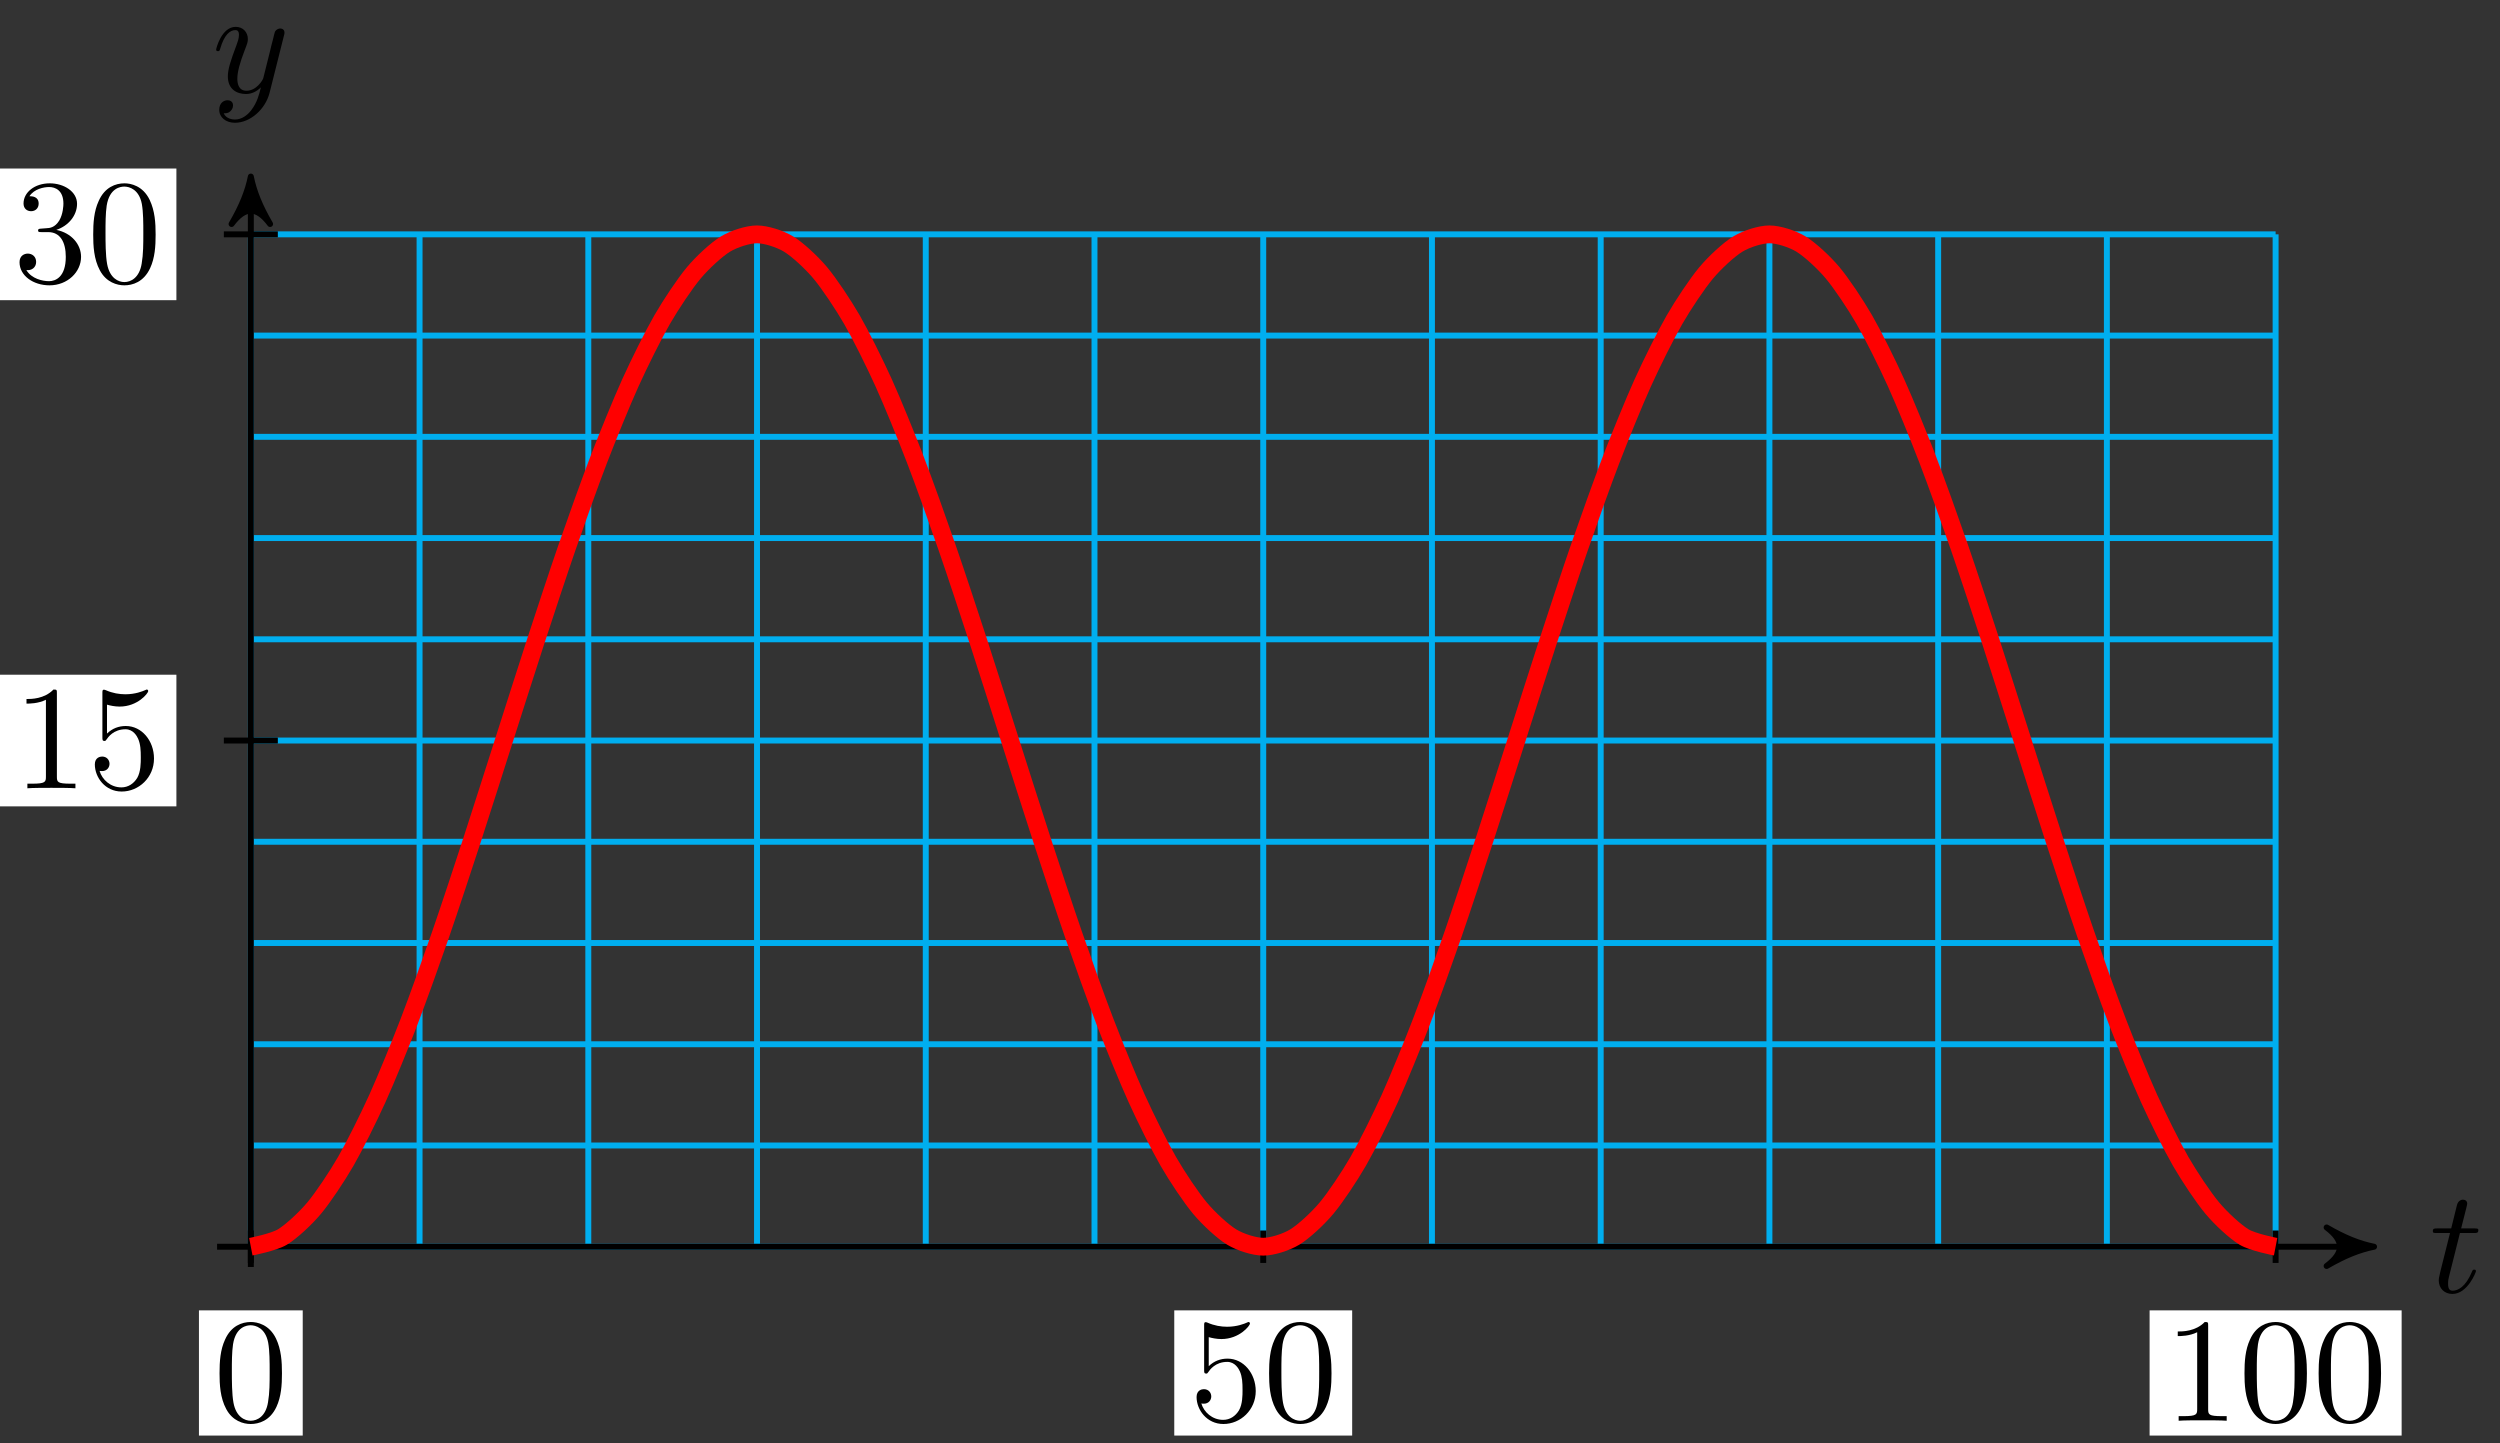 <svg xmlns="http://www.w3.org/2000/svg" xmlns:xlink="http://www.w3.org/1999/xlink" version="1.1" width="168" height="97" viewBox="0 0 168 97">
<rect x="0" y="0" width="168" height="97" fill="#333333" stroke="none"/>
<defs>
<path id="font_1_1" d="M.206 .4H.3C.32 .4 .33 .4 .33 .42 .33 .431 .32 .431 .302 .431H.214C.25 .572 .255 .592 .255 .598 .255 .615 .243 .625 .226 .625 .223 .625 .195 .624 .186 .589L.147 .431H.053C.033 .431 .023 .431 .023 .412 .023 .4 .031 .4 .051 .4H.139C.067 .116 .063 .099 .063 .081 .063 .027 .101-.011 .155-.011 .257-.011 .314 .135 .314 .143 .314 .153 .306 .153 .302 .153 .293 .153 .292 .15 .287 .139 .244 .035 .191 .011 .157 .011 .136 .011 .126 .024 .126 .057 .126 .081 .128 .088 .132 .105L.206 .4Z"/>
<path id="font_1_2" d="M.486 .381C.49 .395 .49 .397 .49 .404 .49 .422 .476 .431 .461 .431 .451 .431 .435 .425 .426 .41 .424 .405 .416 .374 .412 .356 .405 .33 .398 .303 .392 .276L.347 .096C.343 .081 .3 .011 .234 .011 .183 .011 .172 .055 .172 .092 .172 .138 .189 .2 .223 .288 .239 .329 .243 .34 .243 .36 .243 .405 .211 .442 .161 .442 .066 .442 .029 .297 .029 .288 .029 .278 .039 .278 .041 .278 .051 .278 .052 .28 .057 .296 .084 .39 .124 .42 .158 .42 .166 .42 .183 .42 .183 .388 .183 .363 .173 .337 .166 .318 .126 .212 .108 .155 .108 .108 .108 .019 .171-.011 .23-.011 .269-.011 .303 .006 .331 .034 .318-.018 .306-.067 .266-.12 .24-.154 .202-.183 .156-.183 .142-.183 .097-.18 .08-.141 .096-.141 .109-.141 .123-.129 .133-.12 .143-.107 .143-.088 .143-.057 .116-.053 .106-.053 .083-.053 .05-.069 .05-.118 .05-.168 .094-.205 .156-.205 .259-.205 .362-.114 .39-.001L.486 .381Z"/>
<path id="font_2_1" d="M.46 .32C.46 .4 .455 .48 .42 .554 .374 .65 .292 .666 .25 .666 .19 .666 .117 .64 .076 .547 .044 .478 .039 .4 .039 .32 .039 .245 .043 .155 .084 .079 .127-.002 .2-.022 .249-.022 .303-.022 .379-.001 .423 .094 .455 .163 .46 .241 .46 .32M.249-0C.21-0 .151 .025 .133 .121 .122 .181 .122 .273 .122 .332 .122 .396 .122 .462 .13 .516 .149 .635 .224 .644 .249 .644 .282 .644 .348 .626 .367 .527 .377 .471 .377 .395 .377 .332 .377 .257 .377 .189 .366 .125 .351 .03 .294-0 .249-0Z"/>
<path id="font_2_3" d="M.449 .2C.449 .319 .367 .419 .259 .419 .211 .419 .168 .403 .132 .368V.564C.152 .558 .185 .551 .217 .551 .34 .551 .41 .642 .41 .655 .41 .661 .407 .666 .4 .666 .399 .666 .397 .666 .392 .663 .372 .654 .323 .634 .256 .634 .216 .634 .17 .641 .123 .662 .115 .665 .113 .665 .111 .665 .101 .665 .101 .657 .101 .641V.344C.101 .326 .101 .318 .115 .318 .122 .318 .124 .321 .128 .327 .139 .343 .176 .397 .257 .397 .309 .397 .334 .351 .342 .333 .358 .296 .36 .257 .36 .207 .36 .172 .36 .112 .336 .07 .312 .031 .275 .006 .229 .006 .156 .006 .099 .058 .082 .117 .085 .116 .088 .115 .099 .115 .132 .115 .149 .14 .149 .164 .149 .188 .132 .213 .099 .213 .085 .213 .05 .206 .05 .16 .05 .074 .119-.022 .231-.022 .347-.022 .449 .073 .449 .2Z"/>
<path id="font_2_2" d="M.294 .64C.294 .664 .294 .666 .271 .666 .209 .602 .121 .602 .089 .602V.571C.109 .571 .168 .571 .22 .597V.079C.22 .043 .217 .031 .127 .031H.095V0C.13 .003 .217 .003 .257 .003 .297 .003 .384 .003 .419 0V.031H.387C.297 .031 .294 .042 .294 .079V.64Z"/>
<path id="font_3_82" d="M.419 0V.031H.387C.297 .031 .294 .042 .294 .079V.64C.294 .664 .294 .666 .271 .666 .209 .602 .121 .602 .089 .602V.571C.109 .571 .168 .571 .22 .597V.079C.22 .043 .217 .031 .127 .031H.095V0C.13 .003 .217 .003 .257 .003 .297 .003 .384 .003 .419 0Z"/>
<path id="font_3_56" d="M.449 .201C.449 .32 .367 .42 .259 .42 .211 .42 .168 .404 .132 .369V.564C.152 .558 .185 .551 .217 .551 .34 .551 .41 .642 .41 .655 .41 .661 .407 .666 .4 .666 .4 .666 .397 .666 .392 .663 .372 .654 .323 .634 .256 .634 .216 .634 .17 .641 .123 .662 .115 .665 .111 .665 .111 .665 .101 .665 .101 .657 .101 .641V.345C.101 .327 .101 .319 .115 .319 .122 .319 .124 .322 .128 .328 .139 .344 .176 .398 .257 .398 .309 .398 .334 .352 .342 .334 .358 .297 .36 .257 .36 .207 .36 .172 .36 .112 .336 .07 .312 .031 .275 .006 .229 .006 .156 .006 .099 .058 .082 .117 .085 .117 .088 .116 .099 .116 .132 .116 .149 .141 .149 .165 .149 .189 .132 .214 .099 .214 .085 .214 .05 .207 .05 .161 .05 .074 .119-.022 .231-.022 .347-.022 .449 .073 .449 .2V.201Z"/>
<path id="font_3_106" d="M.457 .17C.457 .253 .394 .331 .29 .352 .372 .379 .43 .449 .43 .528 .43 .61 .342 .666 .246 .666 .145 .666 .069 .606 .069 .53 .069 .497 .091 .478 .12 .478 .151 .478 .171 .5 .171 .529 .171 .579 .124 .579 .109 .579 .14 .628 .206 .641 .242 .641 .283 .641 .338 .619 .338 .529 .338 .517 .336 .459 .31 .415 .28 .367 .246 .364 .221 .363 .213 .362 .189 .36 .182 .36 .174 .359 .167 .358 .167 .348 .167 .337 .174 .337 .191 .337H.235C.317 .337 .354 .269 .354 .17 .354 .034 .285 .006 .241 .006 .198 .006 .123 .022 .088 .081 .123 .076 .154 .098 .154 .136 .154 .172 .127 .192 .098 .192 .074 .192 .042 .178 .042 .134 .042 .043 .135-.022 .244-.022 .366-.022 .457 .068 .457 .17Z"/>
<path id="font_3_121" d="M.46 .32C.46 .4 .455 .48 .42 .554 .374 .65 .292 .666 .25 .666 .19 .666 .117 .64 .076 .547 .044 .478 .039 .4 .039 .32 .039 .245 .043 .155 .084 .079 .127-.002 .2-.022 .249-.022 .303-.022 .379-.001 .423 .094 .455 .163 .46 .241 .46 .32M.377 .332C.377 .257 .377 .189 .366 .125 .351 .03 .294-0 .249-0 .21-0 .151 .025 .133 .121 .122 .181 .122 .273 .122 .332 .122 .396 .122 .462 .13 .516 .149 .635 .224 .644 .249 .644 .282 .644 .348 .626 .367 .527 .377 .471 .377 .395 .377 .332Z"/>
</defs>
<path transform="matrix(1,0,0,-1,16.856,83.78)" stroke-width=".399" stroke-linecap="butt" stroke-miterlimit="10" stroke-linejoin="miter" fill="none" stroke="#00aeef" d="M0 0H136.065M0 6.803H136.065M0 13.606H136.065M0 20.41H136.065M0 27.213H136.065M0 34.016H136.065M0 40.819H136.065M0 47.622H136.065M0 54.425H136.065M0 61.229H136.065M0 68.032H136.065M0 0V68.032M11.339 0V68.032M22.678 0V68.032M34.016 0V68.032M45.355 0V68.032M56.694 0V68.032M68.033 0V68.032M79.371 0V68.032M90.71 0V68.032M102.049 0V68.032M113.388 0V68.032M124.726 0V68.032M136.065 0V68.032M136.065 68.032"/>
<path transform="matrix(1,0,0,-1,16.856,83.78)" stroke-width=".399" stroke-linecap="butt" stroke-miterlimit="10" stroke-linejoin="miter" fill="none" stroke="#000000" d="M-2.268 0H141.872"/>
<path transform="matrix(1,0,0,-1,158.74,83.78)" d="M.797 0C-.199 .199-1.196 .598-2.391 1.295-1.196 .399-1.196-.399-2.391-1.295-1.196-.598-.199-.199 .797 0Z"/>
<path transform="matrix(1,0,0,-1,158.74,83.78)" stroke-width=".399" stroke-linecap="butt" stroke-linejoin="round" fill="none" stroke="#000000" d="M.797 0C-.199 .199-1.196 .598-2.391 1.295-1.196 .399-1.196-.399-2.391-1.295-1.196-.598-.199-.199 .797 0Z"/>
<use data-text="t" xlink:href="#font_1_1" transform="matrix(9.963,0,0,-9.963,163.256,86.844)"/>
<path transform="matrix(1,0,0,-1,16.856,83.78)" stroke-width=".399" stroke-linecap="butt" stroke-miterlimit="10" stroke-linejoin="miter" fill="none" stroke="#000000" d="M0-1.361V71.117"/>
<path transform="matrix(0,-1,-1,-0,16.856,12.662)" d="M.797 0C-.199 .199-1.196 .598-2.391 1.295-1.196 .399-1.196-.399-2.391-1.295-1.196-.598-.199-.199 .797 0Z"/>
<path transform="matrix(0,-1,-1,-0,16.856,12.662)" stroke-width=".399" stroke-linecap="butt" stroke-linejoin="round" fill="none" stroke="#000000" d="M.797 0C-.199 .199-1.196 .598-2.391 1.295-1.196 .399-1.196-.399-2.391-1.295-1.196-.598-.199-.199 .797 0Z"/>
<use data-text="y" xlink:href="#font_1_2" transform="matrix(9.963,0,0,-9.963,14.235,6.208)"/>
<path transform="matrix(1,0,0,-1,16.856,83.78)" stroke-width=".399" stroke-linecap="butt" stroke-miterlimit="10" stroke-linejoin="miter" fill="none" stroke="#000000" d="M0 1.089V-1.089"/>
<path transform="matrix(1,0,0,-1,16.856,83.78)" d="M-3.487-12.69H3.487V-4.277H-3.487Z" fill="#ffffff"/>
<use data-text="0" xlink:href="#font_2_1" transform="matrix(9.963,0,0,-9.963,14.365,95.474)"/>
<path transform="matrix(1,0,0,-1,16.856,83.78)" stroke-width=".399" stroke-linecap="butt" stroke-miterlimit="10" stroke-linejoin="miter" fill="none" stroke="#000000" d="M68.033 1.089V-1.089"/>
<path transform="matrix(1,0,0,-1,16.856,83.78)" d="M62.055-12.69H74.01V-4.277H62.055Z" fill="#ffffff"/>
<use data-text="5" xlink:href="#font_2_3" transform="matrix(9.963,0,0,-9.963,79.912,95.474)"/>
<use data-text="0" xlink:href="#font_2_1" transform="matrix(9.963,0,0,-9.963,84.894,95.474)"/>
<path transform="matrix(1,0,0,-1,16.856,83.78)" stroke-width=".399" stroke-linecap="butt" stroke-miterlimit="10" stroke-linejoin="miter" fill="none" stroke="#000000" d="M136.065 1.089V-1.089"/>
<path transform="matrix(1,0,0,-1,16.856,83.78)" d="M127.597-12.69H144.534V-4.277H127.597Z" fill="#ffffff"/>
<use data-text="1" xlink:href="#font_2_2" transform="matrix(9.963,0,0,-9.963,145.459,95.474)"/>
<use data-text="0" xlink:href="#font_2_1" transform="matrix(9.963,0,0,-9.963,150.441,95.474)"/>
<use data-text="0" xlink:href="#font_2_1" transform="matrix(9.963,0,0,-9.963,155.423,95.474)"/>
<path transform="matrix(1,0,0,-1,16.856,83.78)" stroke-width=".399" stroke-linecap="butt" stroke-miterlimit="10" stroke-linejoin="miter" fill="none" stroke="#000000" d="M1.814 34.016H-1.814"/>
<path transform="matrix(1,0,0,-1,16.856,83.78)" d="M-16.958 29.592H-5.002V38.439H-16.958Z" fill="#ffffff"/>
<use data-text="1" xlink:href="#font_3_82" transform="matrix(9.963,0,0,-9.963,.894,52.972)"/>
<use data-text="5" xlink:href="#font_3_56" transform="matrix(9.963,0,0,-9.963,5.875,52.972)"/>
<path transform="matrix(1,0,0,-1,16.856,83.78)" stroke-width=".399" stroke-linecap="butt" stroke-miterlimit="10" stroke-linejoin="miter" fill="none" stroke="#000000" d="M1.814 68.032H-1.814"/>
<path transform="matrix(1,0,0,-1,16.856,83.78)" d="M-16.958 63.608H-5.002V72.455H-16.958Z" fill="#ffffff"/>
<use data-text="3" xlink:href="#font_3_106" transform="matrix(9.963,0,0,-9.963,.894,18.955)"/>
<use data-text="0" xlink:href="#font_3_121" transform="matrix(9.963,0,0,-9.963,5.875,18.955)"/>
<path transform="matrix(1,0,0,-1,16.856,83.78)" stroke-width="1.196" stroke-linecap="butt" stroke-miterlimit="10" stroke-linejoin="miter" fill="none" stroke="#ff0000" d="M0 0C0 0 1.536 .296 2.126 .655 2.716 1.014 3.662 1.886 4.252 2.591 4.842 3.295 5.788 4.711 6.378 5.734 6.968 6.757 7.914 8.661 8.504 9.963 9.094 11.266 10.04 13.587 10.63 15.118 11.22 16.649 12.166 19.298 12.756 20.999 13.346 22.7 14.292 25.574 14.882 27.38 15.472 29.186 16.418 32.175 17.008 34.016 17.598 35.857 18.544 38.845 19.134 40.651 19.724 42.457 20.67 45.331 21.26 47.032 21.85 48.733 22.796 51.381 23.386 52.912 23.976 54.444 24.922 56.765 25.512 58.068 26.102 59.37 27.048 61.274 27.638 62.297 28.228 63.32 29.174 64.736 29.764 65.441 30.354 66.145 31.3 67.017 31.89 67.377 32.48 67.736 33.426 68.031 34.016 68.031 34.606 68.031 35.552 67.736 36.142 67.377 36.732 67.017 37.678 66.146 38.268 65.441 38.858 64.736 39.804 63.321 40.394 62.298 40.984 61.275 41.93 59.371 42.52 58.069 43.11 56.767 44.056 54.445 44.646 52.914 45.236 51.382 46.182 48.734 46.772 47.032 47.362 45.331 48.308 42.458 48.898 40.652 49.488 38.846 50.434 35.858 51.024 34.016 51.614 32.175 52.56 29.187 53.15 27.381 53.74 25.575 54.687 22.701 55.276 21 55.866 19.299 56.813 16.65 57.402 15.119 57.992 13.588 58.939 11.266 59.529 9.964 60.118 8.662 61.065 6.757 61.655 5.734 62.244 4.711 63.191 3.296 63.781 2.592 64.371 1.887 65.317 1.015 65.907 .656 66.497 .296 67.443 .001 68.033 .001 68.623 0 69.569 .295 70.159 .655 70.749 1.014 71.695 1.886 72.285 2.591 72.875 3.295 73.821 4.71 74.411 5.733 75.001 6.756 75.947 8.661 76.537 9.963 77.127 11.265 78.073 13.587 78.663 15.118 79.253 16.649 80.199 19.298 80.789 20.999 81.379 22.7 82.325 25.573 82.915 27.379 83.505 29.185 84.451 32.174 85.041 34.015 85.631 35.857 86.577 38.845 87.167 40.651 87.757 42.457 88.703 45.33 89.293 47.031 89.883 48.733 90.829 51.381 91.419 52.912 92.009 54.444 92.955 56.765 93.545 58.068 94.135 59.37 95.081 61.274 95.671 62.297 96.261 63.32 97.207 64.735 97.797 65.44 98.387 66.145 99.333 67.017 99.923 67.377 100.513 67.736 101.459 68.031 102.049 68.031 102.639 68.031 103.585 67.736 104.175 67.377 104.765 67.017 105.711 66.146 106.301 65.441 106.891 64.736 107.837 63.321 108.427 62.298 109.017 61.276 109.963 59.371 110.553 58.069 111.143 56.767 112.089 54.445 112.679 52.914 113.269 51.382 114.215 48.734 114.805 47.033 115.395 45.332 116.341 42.458 116.931 40.652 117.521 38.846 118.467 35.858 119.057 34.017 119.647 32.176 120.593 29.187 121.183 27.381 121.773 25.575 122.719 22.702 123.309 21 123.899 19.299 124.845 16.651 125.435 15.12 126.025 13.588 126.971 11.266 127.561 9.964 128.151 8.662 129.097 6.757 129.687 5.734 130.277 4.711 131.223 3.296 131.813 2.592 132.403 1.887 133.349 1.015 133.939 .656 134.529 .296 136.065 .001 136.065 .001"/>
</svg>
